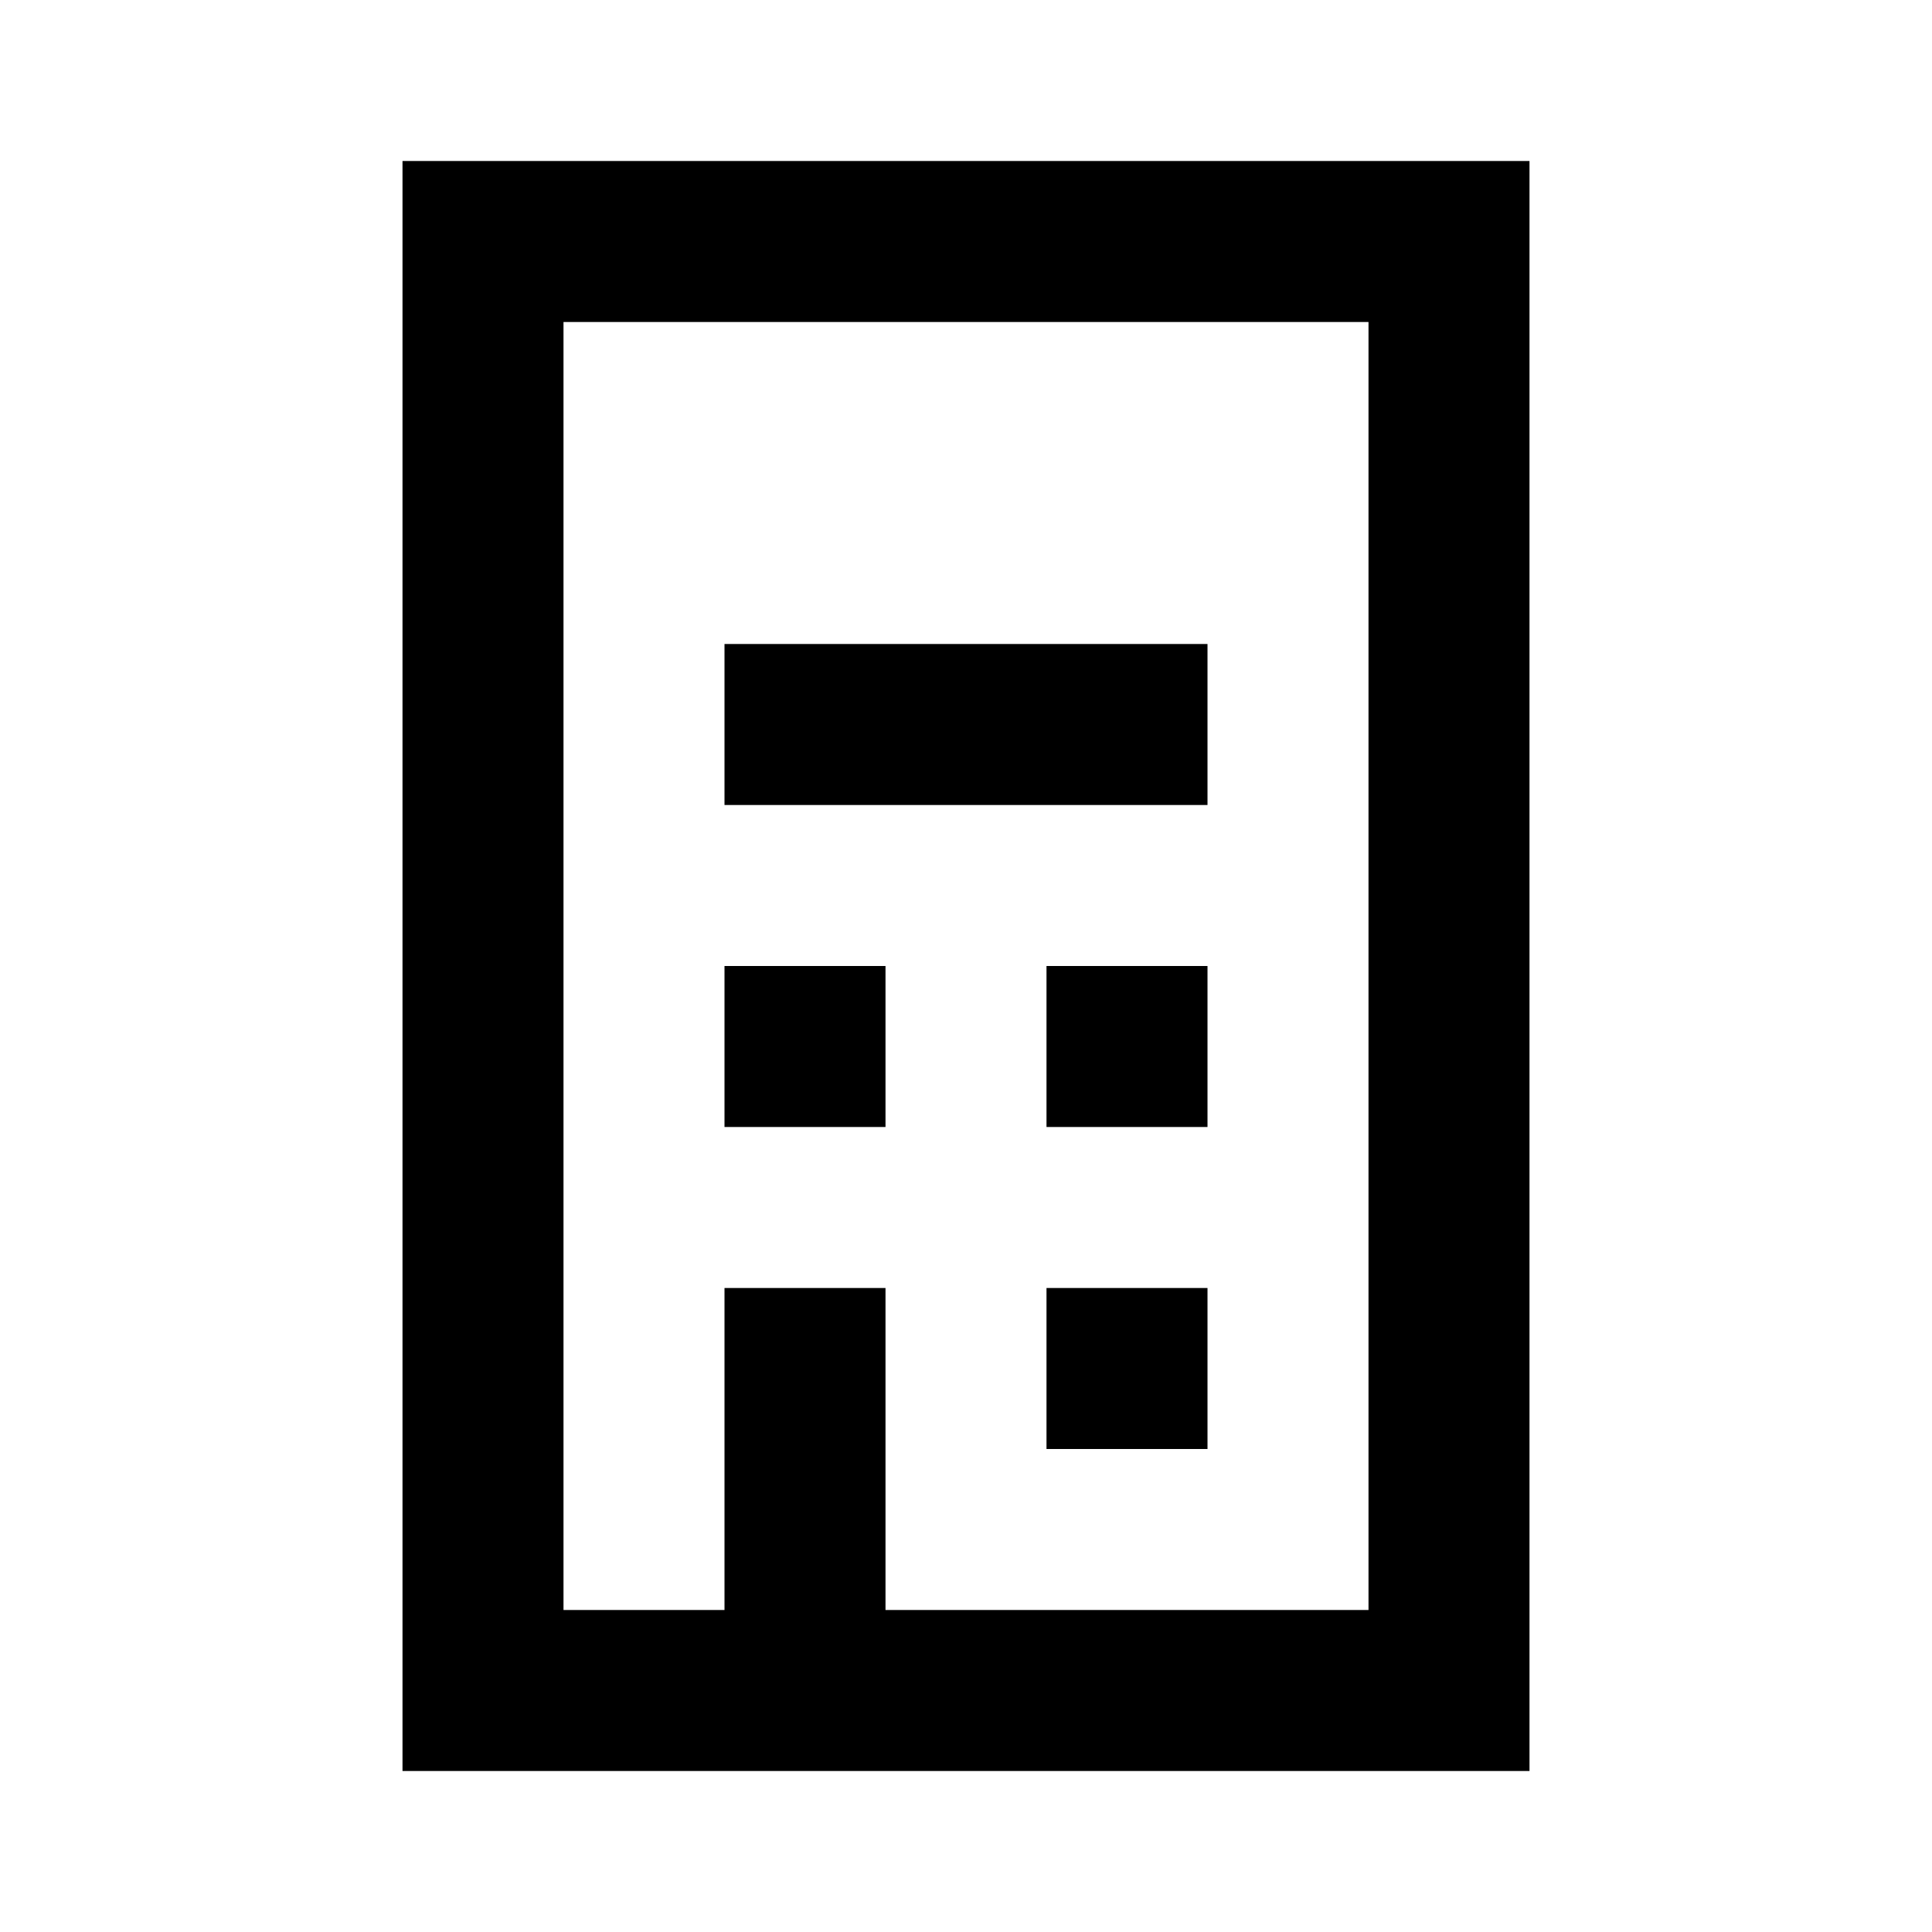 <svg width="24" height="24" viewBox="0 0 24 24" fill="none" xmlns="http://www.w3.org/2000/svg">
<path d="M15 8H9V10H15V8Z" fill="black"/>
<path d="M11 12H9V14H11V12Z" fill="black"/>
<path d="M13 12H15V14H13V12Z" fill="black"/>
<path d="M13 16H15V18H13V16Z" fill="black"/>
<path fill-rule="evenodd" clip-rule="evenodd" d="M5 22V2H19V22H5ZM7 4H17V20H11V16H9V20H7V4Z" fill="black"/>
</svg>
